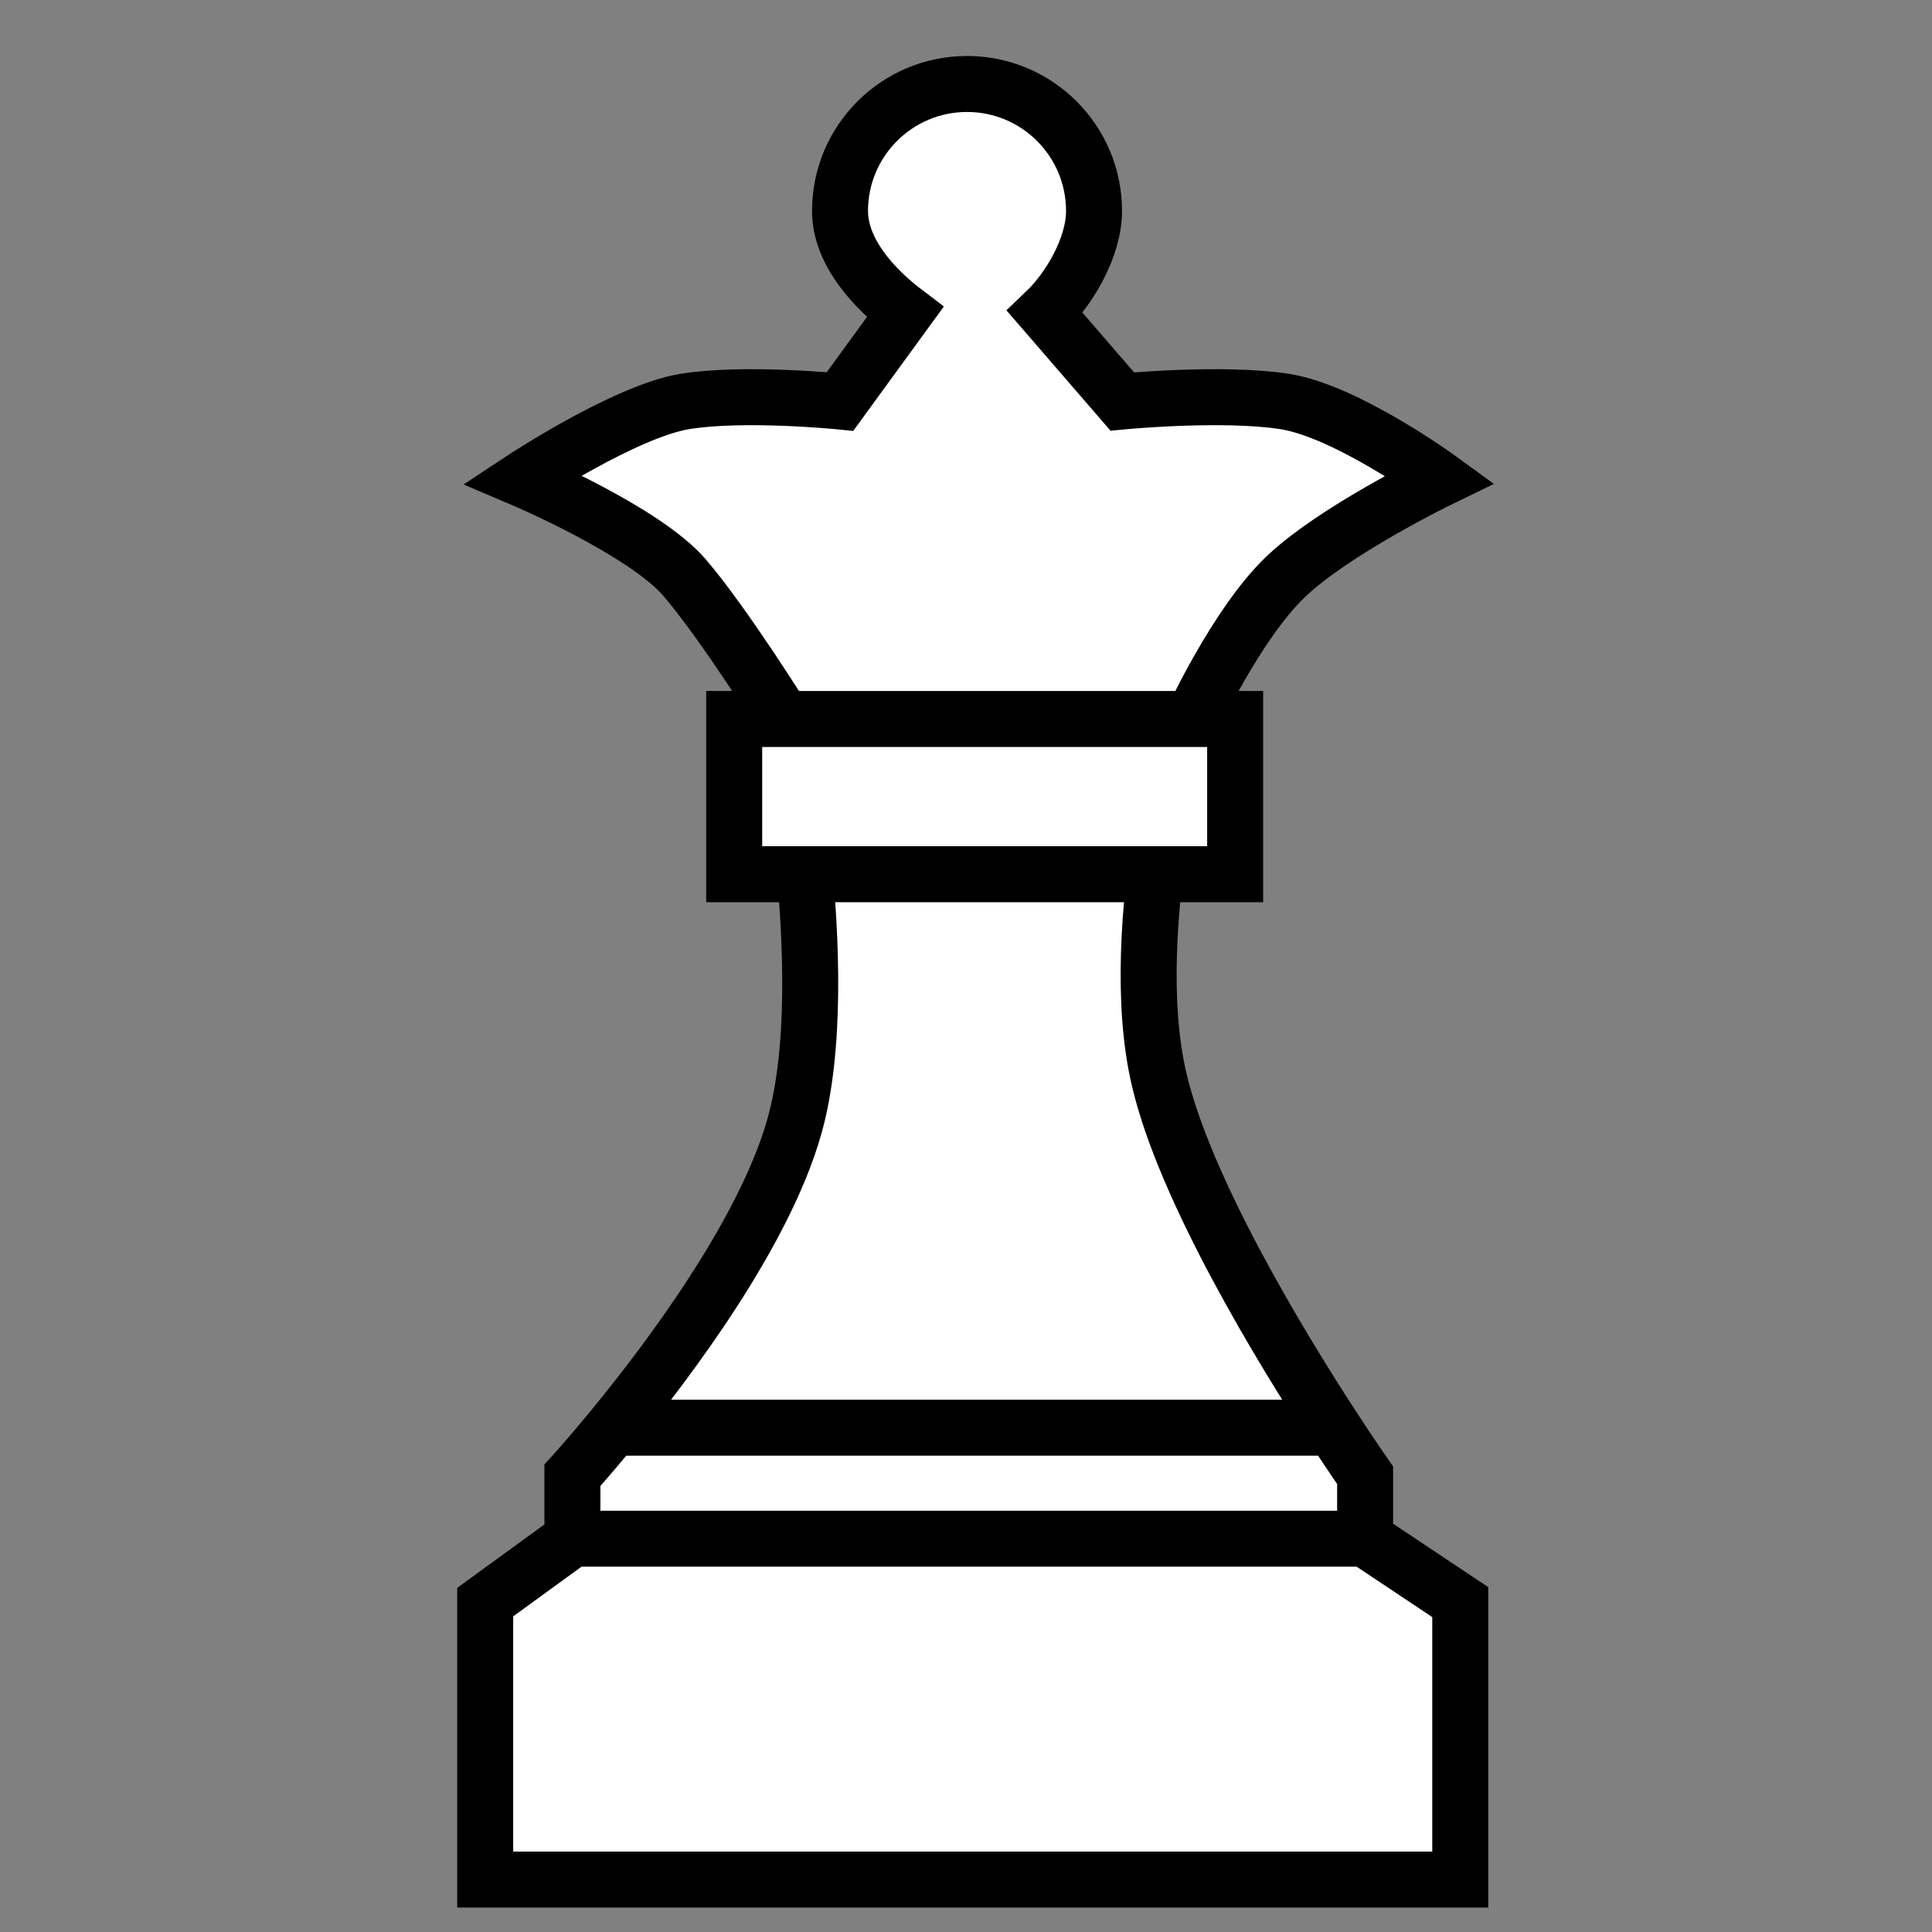 <svg width="636" height="636" viewBox="0 0 636 636" fill="none" xmlns="http://www.w3.org/2000/svg">
<rect x="0" y="0" width="636" height="636" fill="#808080" stroke="none"/>
<path d="M480.706 618.741H159.723V527.404L188.429 506.527V485.65C188.429 485.65 193.867 479.697 201.836 469.993C220.074 447.785 251.569 405.933 261.498 370.827C275.766 320.381 256.279 227.299 256.279 227.299H391.979C391.979 227.299 369.821 304.723 381.541 355.17C390.062 391.847 422.059 444.166 438.89 469.993C445.209 479.688 449.39 485.65 449.39 485.65V506.527L480.706 527.404V618.741Z" fill="white"/>
<path d="M188.429 506.527L159.723 527.404V618.741H480.706V527.404L449.39 506.527M188.429 506.527V485.65C188.429 485.65 193.867 479.697 201.836 469.993M188.429 506.527H449.39M449.39 506.527V485.65C449.39 485.65 445.209 479.688 438.89 469.993M201.836 469.993C220.074 447.785 251.569 405.933 261.498 370.827C275.766 320.381 256.279 227.299 256.279 227.299H391.979C391.979 227.299 369.821 304.723 381.541 355.17C390.062 391.847 422.059 444.166 438.89 469.993M201.836 469.993H438.89" stroke="url(#paint0_linear_3_627)" stroke-width="18.43"/>
<path d="M344.02 102.764C352.024 95.147 360.148 81.374 360.148 69.453C360.148 46.362 341.43 27.644 318.34 27.644C295.249 27.644 276.531 46.362 276.531 69.453C276.531 83.048 287.895 95.129 297.946 102.764L276.531 132.165C276.531 132.165 244.934 128.99 225.432 132.165C205.929 135.341 172.01 157.715 172.01 157.715C172.01 157.715 212.278 174.813 225.432 190.232C238.585 205.652 257.95 236.686 257.95 236.686H241.691V287.785H406.602V236.686H392.666C392.666 236.686 406.987 205.652 422.861 190.232C438.734 174.813 473.96 157.715 473.96 157.715C473.96 157.715 443.27 135.341 422.861 132.165C402.451 128.99 369.439 132.165 369.439 132.165L344.02 102.764Z" fill="white"/>
<path d="M257.95 236.686C257.95 236.686 238.585 205.652 225.432 190.232C212.278 174.813 172.01 157.715 172.01 157.715C172.01 157.715 205.929 135.341 225.432 132.165C244.934 128.99 276.531 132.165 276.531 132.165L297.946 102.764C287.895 95.129 276.531 83.048 276.531 69.453C276.531 46.362 295.249 27.644 318.34 27.644C341.43 27.644 360.148 46.362 360.148 69.453C360.148 81.374 352.024 95.147 344.02 102.764L369.439 132.165C369.439 132.165 402.451 128.99 422.861 132.165C443.27 135.341 473.96 157.715 473.96 157.715C473.96 157.715 438.734 174.813 422.861 190.232C406.987 205.652 392.666 236.686 392.666 236.686M257.95 236.686H241.691V287.785H406.602V236.686H392.666M257.95 236.686H392.666" stroke="url(#paint1_linear_3_627)" stroke-width="18.43"/>
<defs>
<linearGradient id="paint0_linear_3_627" x1="320.215" y1="227.299" x2="320.215" y2="618.741" gradientUnits="userSpaceOnUse">
<stop stop-color="black"/>
<stop offset="1" stop-color="black"/>
</linearGradient>
<linearGradient id="paint1_linear_3_627" x1="322.985" y1="27.644" x2="322.985" y2="287.785" gradientUnits="userSpaceOnUse">
<stop stop-color="black"/>
<stop offset="1" stop-color="black"/>
</linearGradient>
</defs>
</svg>
